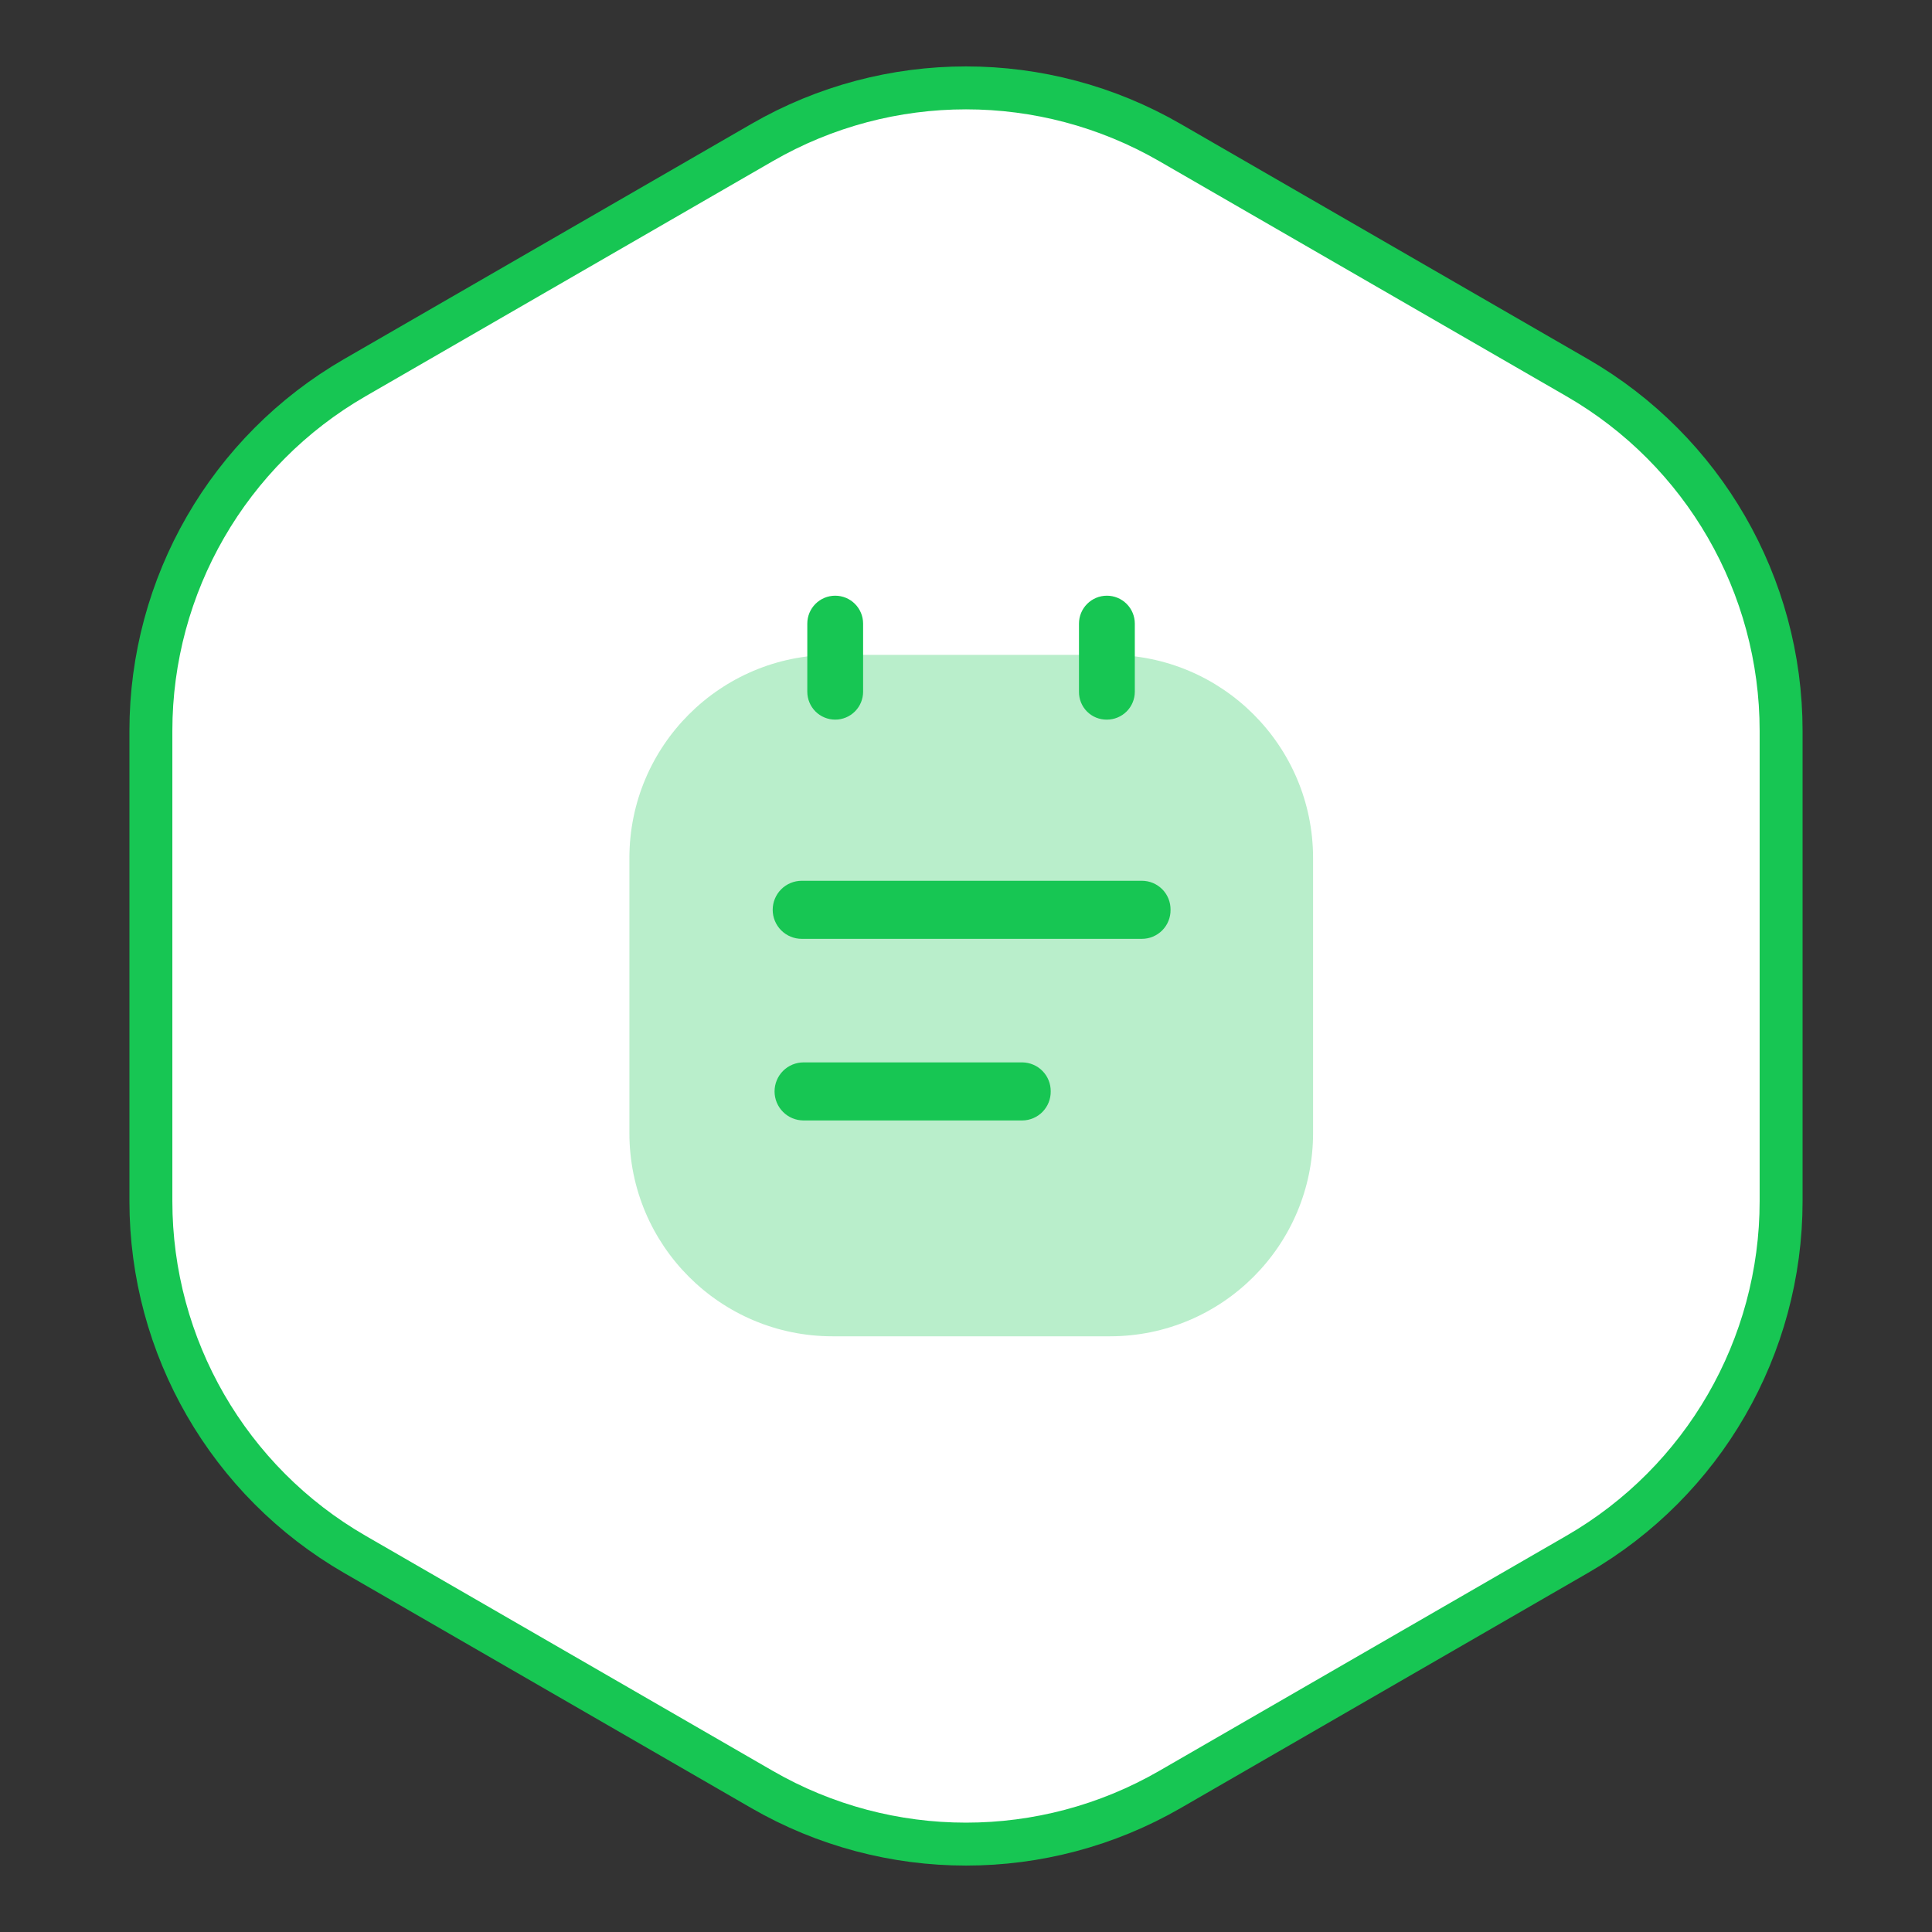 <svg width="90" height="90" viewBox="0 0 90 90" fill="none" xmlns="http://www.w3.org/2000/svg">
    <rect x="0" y="0" width="90" height="90" fill="#333333" stroke="none"/>
    <path d="M35.5 6.64C41.379 3.245 48.621 3.245 54.5 6.64L73.471 17.593C79.35 20.986 82.971 27.259 82.971 34.047V55.953C82.971 62.741 79.35 69.013 73.471 72.407L54.5 83.361C48.621 86.754 41.379 86.754 35.5 83.361L16.529 72.407C10.65 69.013 7.029 62.741 7.029 55.953V34.047C7.029 27.259 10.65 20.986 16.529 17.593L35.5 6.64Z" fill="white" stroke="#17C653" stroke-width="2"/>
    <path opacity="0.3" d="M51.702 30.506H38.786C33.558 30.506 29.32 34.744 29.32 39.972V52.784C29.32 58.012 33.558 62.25 38.786 62.25H51.702C56.93 62.25 61.168 58.012 61.168 52.784V39.972C61.168 34.744 56.93 30.506 51.702 30.506Z" fill="#17C653"/>
    <path fill-rule="evenodd" clip-rule="evenodd" d="M38.907 33.523C38.562 33.523 38.231 33.386 37.987 33.142C37.744 32.898 37.607 32.568 37.607 32.223V29.05C37.607 28.705 37.744 28.375 37.987 28.131C38.231 27.887 38.562 27.75 38.907 27.75C39.252 27.75 39.583 27.887 39.826 28.131C40.07 28.375 40.207 28.705 40.207 29.05V32.223C40.207 32.568 40.07 32.898 39.826 33.142C39.583 33.386 39.252 33.523 38.907 33.523ZM54.432 41.866C54.498 42.03 54.531 42.206 54.528 42.383C54.531 42.559 54.498 42.735 54.432 42.899C54.366 43.063 54.268 43.212 54.144 43.338C54.019 43.464 53.871 43.563 53.708 43.632C53.545 43.7 53.37 43.735 53.193 43.735H37.348C36.989 43.735 36.645 43.592 36.391 43.339C36.138 43.085 35.995 42.741 35.995 42.383C35.995 42.024 36.138 41.68 36.391 41.426C36.645 41.173 36.989 41.03 37.348 41.03H53.193C53.37 41.03 53.545 41.065 53.708 41.133C53.871 41.202 54.019 41.302 54.144 41.427C54.268 41.553 54.366 41.702 54.432 41.866ZM48.851 50.331C48.916 50.493 48.948 50.667 48.946 50.843C48.948 51.018 48.916 51.192 48.851 51.355C48.786 51.518 48.689 51.666 48.567 51.792C48.445 51.917 48.299 52.018 48.138 52.087C47.977 52.156 47.803 52.193 47.628 52.195H37.434C37.075 52.195 36.731 52.053 36.478 51.799C36.224 51.545 36.082 51.201 36.082 50.843C36.082 50.484 36.224 50.14 36.478 49.886C36.731 49.633 37.075 49.49 37.434 49.49H47.628C47.803 49.493 47.977 49.529 48.138 49.599C48.299 49.668 48.445 49.768 48.567 49.894C48.689 50.019 48.786 50.168 48.851 50.331ZM51.063 33.429C51.222 33.493 51.392 33.525 51.563 33.523C51.908 33.523 52.239 33.386 52.483 33.142C52.727 32.898 52.864 32.568 52.864 32.223V29.05C52.864 28.705 52.727 28.375 52.483 28.131C52.239 27.887 51.908 27.75 51.563 27.75C51.218 27.75 50.888 27.887 50.644 28.131C50.4 28.375 50.263 28.705 50.263 29.05V32.223C50.261 32.394 50.293 32.564 50.357 32.723C50.422 32.882 50.517 33.026 50.639 33.148C50.76 33.269 50.904 33.364 51.063 33.429Z" fill="#17C653"/>
</svg>
